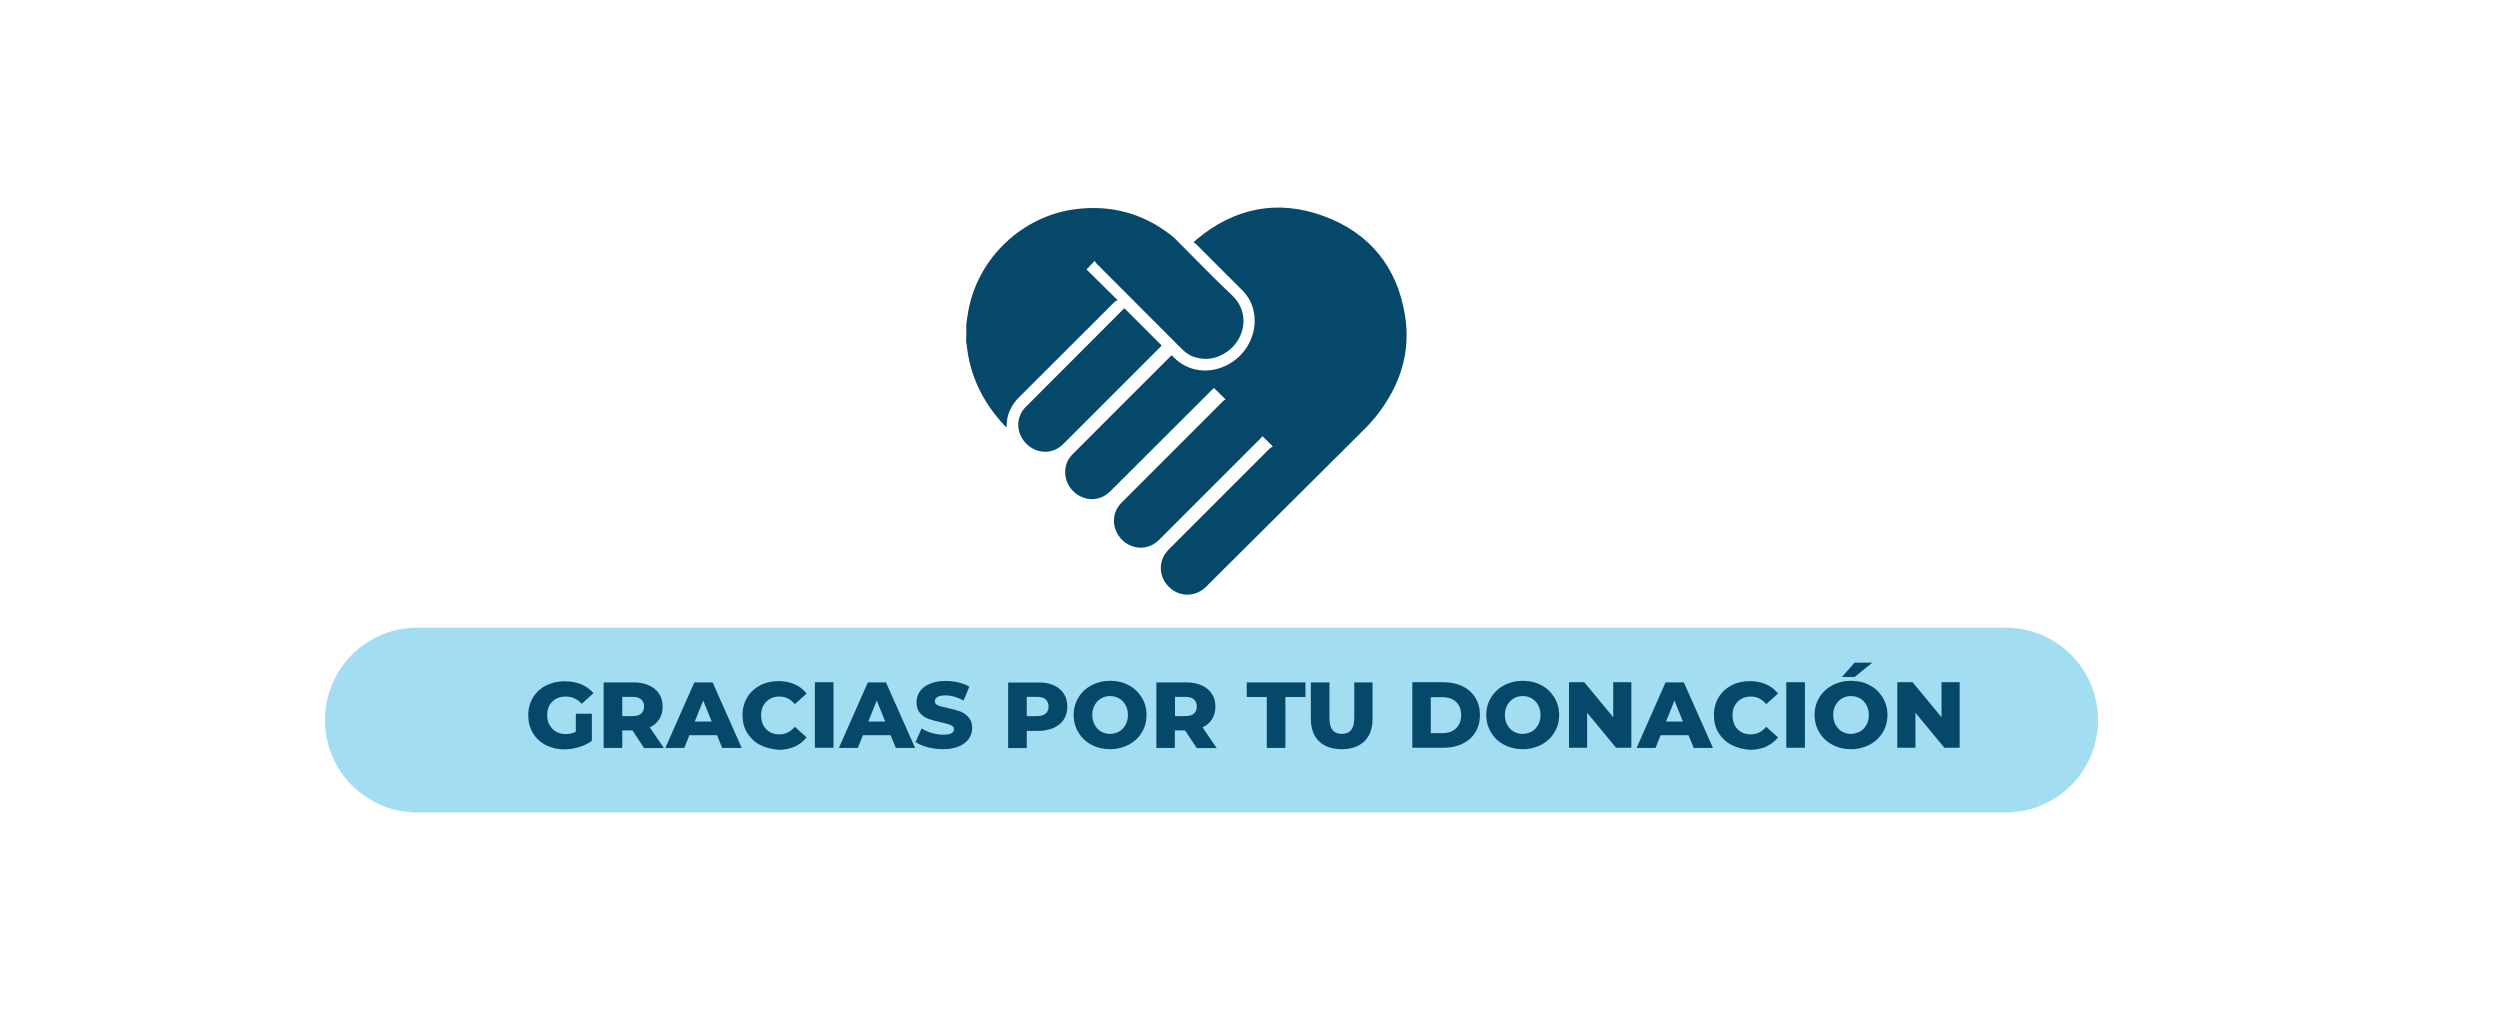 <?xml version="1.0" encoding="utf-8"?>
<!-- Generator: Adobe Illustrator 26.5.0, SVG Export Plug-In . SVG Version: 6.00 Build 0)  -->
<svg version="1.1" id="Capa_1" xmlns="http://www.w3.org/2000/svg" xmlns:xlink="http://www.w3.org/1999/xlink" x="0px" y="0px"
	 viewBox="0 0 1571.7 641.4" style="enable-background:new 0 0 1571.7 641.4;" xml:space="preserve">
<style type="text/css">
	.st0{fill:#A3DDF1;}
	.st1{fill:#06486A;}
</style>
<path class="st0" d="M1260.9,510.8H262.4c-32.1,0-58.1-26-58.1-58.1v0c0-32.1,26-58.1,58.1-58.1h998.5c32.1,0,58.1,26,58.1,58.1v0
	C1319,484.8,1293,510.8,1260.9,510.8z"/>
<g>
	<path class="st1" d="M361.8,448.7h10.3v17.1c-2.4,1.7-5.1,3-8.1,3.9c-3.1,0.9-6.1,1.4-9.2,1.4c-4.3,0-8.2-0.9-11.7-2.7
		c-3.5-1.8-6.2-4.4-8.1-7.6c-2-3.3-2.9-6.9-2.9-11.1c0-4.1,1-7.8,2.9-11.1c2-3.3,4.7-5.8,8.2-7.6c3.5-1.8,7.4-2.7,11.8-2.7
		c3.8,0,7.3,0.6,10.4,1.9c3.1,1.3,5.6,3.2,7.7,5.6l-7.4,6.7c-2.8-3.1-6.1-4.6-10-4.6c-3.5,0-6.4,1.1-8.5,3.2c-2.2,2.1-3.2,5-3.2,8.6
		c0,2.3,0.5,4.3,1.5,6.1c1,1.8,2.4,3.2,4.1,4.2c1.8,1,3.8,1.5,6.1,1.5c2.2,0,4.3-0.5,6.3-1.4V448.7z"/>
	<path class="st1" d="M397.6,459.2h-6.4v11h-11.7v-41.2h18.8c3.7,0,7,0.6,9.7,1.9c2.7,1.2,4.9,3,6.4,5.3c1.5,2.3,2.2,5,2.2,8.1
		c0,3-0.7,5.6-2.1,7.8c-1.4,2.2-3.4,4-6,5.2l8.9,13h-12.5L397.6,459.2z M403.1,439.7c-1.2-1.1-3-1.6-5.4-1.6h-6.5v12.1h6.5
		c2.4,0,4.2-0.5,5.4-1.6c1.2-1,1.8-2.5,1.8-4.4C405,442.3,404.3,440.8,403.1,439.7z"/>
	<path class="st1" d="M450.8,462.2h-17.4l-3.2,8h-11.9l18.2-41.2h11.5l18.3,41.2H454L450.8,462.2z M447.4,453.6l-5.3-13.2l-5.3,13.2
		H447.4z"/>
	<path class="st1" d="M477.8,468.3c-3.4-1.8-6.1-4.4-8.1-7.6c-2-3.3-2.9-6.9-2.9-11.1c0-4.1,1-7.8,2.9-11.1c2-3.3,4.7-5.8,8.1-7.6
		c3.4-1.8,7.3-2.7,11.6-2.7c3.8,0,7.2,0.7,10.2,2c3,1.3,5.5,3.3,7.5,5.8l-7.4,6.7c-2.7-3.2-5.9-4.8-9.7-4.8c-2.2,0-4.2,0.5-6,1.5
		c-1.7,1-3.1,2.4-4.1,4.2c-1,1.8-1.4,3.8-1.4,6.2c0,2.3,0.5,4.4,1.4,6.2c1,1.8,2.3,3.2,4.1,4.2c1.7,1,3.7,1.5,6,1.5
		c3.8,0,7-1.6,9.7-4.8l7.4,6.7c-2,2.5-4.5,4.4-7.5,5.8c-3,1.3-6.4,2-10.2,2C485.1,471,481.2,470.1,477.8,468.3z"/>
	<path class="st1" d="M512.3,428.9H524v41.2h-11.7V428.9z"/>
	<path class="st1" d="M559.9,462.2h-17.4l-3.2,8h-11.9l18.2-41.2H557l18.3,41.2h-12.1L559.9,462.2z M556.5,453.6l-5.3-13.2
		l-5.3,13.2H556.5z"/>
	<path class="st1" d="M583.3,469.8c-3.1-0.8-5.7-1.9-7.7-3.3l3.8-8.6c1.8,1.2,4,2.2,6.4,2.9c2.4,0.7,4.8,1.1,7.2,1.1
		c4.5,0,6.7-1.1,6.7-3.4c0-1.2-0.6-2.1-1.9-2.6c-1.3-0.6-3.3-1.2-6.2-1.8c-3.1-0.7-5.7-1.4-7.8-2.1c-2.1-0.8-3.9-2-5.4-3.7
		c-1.5-1.7-2.2-4-2.2-6.8c0-2.5,0.7-4.8,2.1-6.8c1.4-2,3.4-3.6,6.2-4.8s6.1-1.8,10-1.8c2.7,0,5.4,0.3,8,0.9c2.6,0.6,4.9,1.5,6.9,2.7
		l-3.6,8.7c-3.9-2.1-7.7-3.2-11.4-3.2c-2.3,0-4,0.3-5.1,1c-1.1,0.7-1.6,1.6-1.6,2.7c0,1.1,0.6,1.9,1.9,2.5c1.3,0.6,3.3,1.1,6.1,1.7
		c3.1,0.7,5.7,1.4,7.8,2.1s3.8,2,5.4,3.7c1.5,1.7,2.3,3.9,2.3,6.8c0,2.5-0.7,4.7-2.1,6.7c-1.4,2-3.4,3.6-6.2,4.8
		c-2.7,1.2-6.1,1.8-10,1.8C589.7,471,586.5,470.6,583.3,469.8z"/>
	<path class="st1" d="M662.4,430.8c2.7,1.2,4.9,3,6.4,5.3c1.5,2.3,2.2,5,2.2,8.1c0,3.1-0.7,5.8-2.2,8.1c-1.5,2.3-3.6,4-6.4,5.3
		c-2.7,1.2-6,1.9-9.7,1.9h-7.2v10.8h-11.7v-41.2h18.8C656.4,428.9,659.6,429.6,662.4,430.8z M657.4,448.6c1.2-1,1.8-2.5,1.8-4.4
		c0-1.9-0.6-3.4-1.8-4.5c-1.2-1.1-3-1.6-5.4-1.6h-6.5v12.1h6.5C654.3,450.2,656.1,449.7,657.4,448.6z"/>
	<path class="st1" d="M686.2,468.2c-3.5-1.8-6.2-4.4-8.2-7.7c-2-3.3-3-6.9-3-11c0-4.1,1-7.8,3-11c2-3.3,4.7-5.8,8.2-7.7
		c3.5-1.8,7.4-2.8,11.7-2.8c4.4,0,8.3,0.9,11.7,2.8c3.5,1.8,6.2,4.4,8.2,7.7c2,3.3,3,6.9,3,11c0,4.1-1,7.8-3,11
		c-2,3.3-4.7,5.8-8.2,7.7c-3.5,1.8-7.4,2.8-11.7,2.8C693.6,471,689.7,470.1,686.2,468.2z M703.6,459.9c1.7-1,3-2.4,4-4.2
		c1-1.8,1.5-3.8,1.5-6.2c0-2.3-0.5-4.4-1.5-6.2s-2.3-3.2-4-4.2c-1.7-1-3.6-1.5-5.7-1.5c-2.1,0-4,0.5-5.7,1.5s-3,2.4-4,4.2
		c-1,1.8-1.5,3.8-1.5,6.2c0,2.3,0.5,4.4,1.5,6.2c1,1.8,2.3,3.2,4,4.2c1.7,1,3.6,1.5,5.7,1.5C700.1,461.3,702,460.8,703.6,459.9z"/>
	<path class="st1" d="M745,459.2h-6.4v11H727v-41.2h18.8c3.7,0,7,0.6,9.7,1.9c2.7,1.2,4.9,3,6.4,5.3c1.5,2.3,2.2,5,2.2,8.1
		c0,3-0.7,5.6-2.1,7.8c-1.4,2.2-3.4,4-6,5.2l8.9,13h-12.5L745,459.2z M750.6,439.7c-1.2-1.1-3-1.6-5.4-1.6h-6.5v12.1h6.5
		c2.4,0,4.2-0.5,5.4-1.6c1.2-1,1.8-2.5,1.8-4.4C752.4,442.3,751.8,440.8,750.6,439.7z"/>
	<path class="st1" d="M796.5,438.2h-12.7v-9.2h36.9v9.2h-12.6v32h-11.7V438.2z"/>
	<path class="st1" d="M829.2,466c-3.4-3.3-5.1-8.1-5.1-14.2v-22.8h11.7v22.5c0,6.6,2.6,9.9,7.8,9.9c5.2,0,7.8-3.3,7.8-9.9v-22.5
		h11.5v22.8c0,6.1-1.7,10.9-5.1,14.2c-3.4,3.3-8.2,5-14.3,5C837.4,471,832.6,469.3,829.2,466z"/>
	<path class="st1" d="M887.9,428.9h19.5c4.5,0,8.5,0.8,12,2.5c3.5,1.7,6.2,4.1,8.1,7.2c1.9,3.1,2.9,6.7,2.9,10.9
		c0,4.2-1,7.8-2.9,10.9c-1.9,3.1-4.6,5.5-8.1,7.2c-3.5,1.7-7.5,2.5-12,2.5h-19.5V428.9z M906.9,460.9c3.5,0,6.4-1,8.5-3
		c2.1-2,3.2-4.8,3.2-8.3c0-3.5-1.1-6.3-3.2-8.3s-5-3-8.5-3h-7.4v22.6H906.9z"/>
	<path class="st1" d="M945.6,468.2c-3.5-1.8-6.2-4.4-8.2-7.7c-2-3.3-3-6.9-3-11c0-4.1,1-7.8,3-11c2-3.3,4.7-5.8,8.2-7.7
		c3.5-1.8,7.4-2.8,11.7-2.8c4.4,0,8.3,0.9,11.7,2.8c3.5,1.8,6.2,4.4,8.2,7.7c2,3.3,3,6.9,3,11c0,4.1-1,7.8-3,11
		c-2,3.3-4.7,5.8-8.2,7.7c-3.5,1.8-7.4,2.8-11.7,2.8C953,471,949.1,470.1,945.6,468.2z M963,459.9c1.7-1,3-2.4,4-4.2
		c1-1.8,1.5-3.8,1.5-6.2c0-2.3-0.5-4.4-1.5-6.2s-2.3-3.2-4-4.2c-1.7-1-3.6-1.5-5.7-1.5c-2.1,0-4,0.5-5.7,1.5s-3,2.4-4,4.2
		c-1,1.8-1.5,3.8-1.5,6.2c0,2.3,0.5,4.4,1.5,6.2c1,1.8,2.3,3.2,4,4.2c1.7,1,3.6,1.5,5.7,1.5C959.4,461.3,961.3,460.8,963,459.9z"/>
	<path class="st1" d="M1025.6,428.9v41.2h-9.6l-18.2-22v22h-11.4v-41.2h9.6l18.2,22v-22H1025.6z"/>
	<path class="st1" d="M1061.5,462.2H1044l-3.2,8h-11.9l18.2-41.2h11.5l18.3,41.2h-12.1L1061.5,462.2z M1058,453.6l-5.3-13.2
		l-5.3,13.2H1058z"/>
	<path class="st1" d="M1088.5,468.3c-3.4-1.8-6.1-4.4-8.1-7.6c-2-3.3-2.9-6.9-2.9-11.1c0-4.1,1-7.8,2.9-11.1c2-3.3,4.7-5.8,8.1-7.6
		s7.3-2.7,11.6-2.7c3.8,0,7.2,0.7,10.2,2c3,1.3,5.5,3.3,7.5,5.8l-7.4,6.7c-2.7-3.2-5.9-4.8-9.7-4.8c-2.2,0-4.2,0.5-6,1.5
		c-1.7,1-3.1,2.4-4.1,4.2c-1,1.8-1.4,3.8-1.4,6.2c0,2.3,0.5,4.4,1.4,6.2c1,1.8,2.3,3.2,4.1,4.2c1.7,1,3.7,1.5,6,1.5
		c3.8,0,7-1.6,9.7-4.8l7.4,6.7c-2,2.5-4.5,4.4-7.5,5.8c-3,1.3-6.4,2-10.2,2C1095.8,471,1091.9,470.1,1088.5,468.3z"/>
	<path class="st1" d="M1123,428.9h11.7v41.2H1123V428.9z"/>
	<path class="st1" d="M1152,468.2c-3.5-1.8-6.2-4.4-8.2-7.7c-2-3.3-3-6.9-3-11c0-4.1,1-7.8,3-11c2-3.3,4.7-5.8,8.2-7.7
		c3.5-1.8,7.4-2.8,11.7-2.8c4.4,0,8.3,0.9,11.7,2.8c3.5,1.8,6.2,4.4,8.2,7.7c2,3.3,3,6.9,3,11c0,4.1-1,7.8-3,11
		c-2,3.3-4.7,5.8-8.2,7.7c-3.5,1.8-7.4,2.8-11.7,2.8C1159.4,471,1155.5,470.1,1152,468.2z M1169.4,459.9c1.7-1,3-2.4,4-4.2
		c1-1.8,1.5-3.8,1.5-6.2c0-2.3-0.5-4.4-1.5-6.2s-2.3-3.2-4-4.2c-1.7-1-3.6-1.5-5.7-1.5c-2.1,0-4,0.5-5.7,1.5s-3,2.4-4,4.2
		c-1,1.8-1.5,3.8-1.5,6.2c0,2.3,0.5,4.4,1.5,6.2c1,1.8,2.3,3.2,4,4.2c1.7,1,3.6,1.5,5.7,1.5C1165.8,461.3,1167.7,460.8,1169.4,459.9
		z M1165.9,416.6h11.2l-11.1,9h-8L1165.9,416.6z"/>
	<path class="st1" d="M1232,428.9v41.2h-9.6l-18.2-22v22h-11.4v-41.2h9.6l18.2,22v-22H1232z"/>
</g>
<g>
	<g>
		<path class="st1" d="M607.5,203.8c0.4-2.8,0.8-5.7,1.3-8.5c6.1-33.4,34.3-59.9,68.1-63.9c22.1-2.6,42,2.9,59.5,16.6
			c0.7,0.6,1.4,1.2,2.1,1.8c12,12,23.8,24.3,36.2,36c10.9,10.2,8.4,26.4-2.3,34.6c-6.5,5-13.7,6.6-21.7,4c-3.1-1-5.6-2.9-7.9-5.2
			c-17.8-17.8-35.6-35.7-53.4-53.5c-0.5-0.5-0.8-1.1-1.2-1.7c-1.9,2-3.5,3.6-5.1,5.4c6.2,6.1,12.6,12.4,19.5,19.3
			c-0.9,0.5-1.6,0.8-2.1,1.3c-19.9,19.8-39.7,39.7-59.6,59.5c-5.1,5.1-8.1,11-8,18.3c0,0.2-0.1,0.4-0.2,0.8c-0.5-0.4-0.8-0.7-1.1-1
			c-13.5-14.4-21.9-31.2-23.9-51.1c0-0.4-0.2-0.9-0.3-1.3C607.5,211.5,607.5,207.6,607.5,203.8z"/>
		<path class="st1" d="M800.2,280.7c-2.4-2.4-4.3-4.3-6.4-6.4c-0.4,0.4-0.9,0.8-1.3,1.3c-21.2,21.2-42.4,42.4-63.6,63.6
			c-5.1,5.1-11.7,6.5-18.1,3.8c-6.4-2.7-10.6-9.1-10.5-15.9c0.1-4.5,1.9-8.2,5.1-11.4c21.2-21.2,42.3-42.3,63.5-63.5
			c0.5-0.5,1.2-0.8,1.6-1.1c-2.6-2.6-4.9-4.9-7.3-7.2c-0.3,0.3-0.8,0.7-1.3,1.2c-21.3,21.2-42.5,42.5-63.8,63.7
			c-5.4,5.4-13,6.5-19.5,2.9c-6.6-3.6-10.1-11.1-8.6-18.3c0.6-2.9,1.9-5.4,4-7.5c20.6-20.7,41.3-41.3,61.9-61.9
			c0.2-0.2,0.4-0.4,0.7-0.6c0.4,0.3,0.7,0.6,1,0.9c8.9,9.5,22.8,11.3,34.8,4.7c12.7-7,19.1-21.8,15.3-35.2
			c-1.3-4.6-3.8-8.5-7.2-11.8c-9.5-9.4-18.9-18.9-28.4-28.4c-0.4-0.4-1-0.8-1.7-1.3c0.8-0.8,1.3-1.3,1.9-1.8
			c23.7-19.7,50.5-25.3,79.5-14.8c29,10.5,46.6,32,51.5,62.6c3.7,22.8-2.9,43.3-16.7,61.5c-2.7,3.5-5.7,6.9-8.8,10
			c-33.2,33.1-66.4,66.1-99.6,99.1c-6.7,6.6-16.8,6.6-23.4,0c-6.7-6.7-6.7-16.9,0-23.5c21.2-21.2,42.4-42.4,63.6-63.6
			C799,281.3,799.7,281,800.2,280.7z"/>
		<path class="st1" d="M706.9,193.8c7.8,7.8,15.5,15.5,23.4,23.4c-0.2,0.2-0.5,0.6-0.9,1c-20.3,20.3-40.7,40.7-61,61
			c-5.7,5.7-14.1,6.4-20.7,1.8c-6.7-4.6-9.4-13.1-6.2-20.3c0.8-1.8,1.9-3.5,3.3-4.8c20.5-20.6,41-41,61.5-61.6
			C706.4,194.2,706.7,194,706.9,193.8z"/>
	</g>
</g>
</svg>

